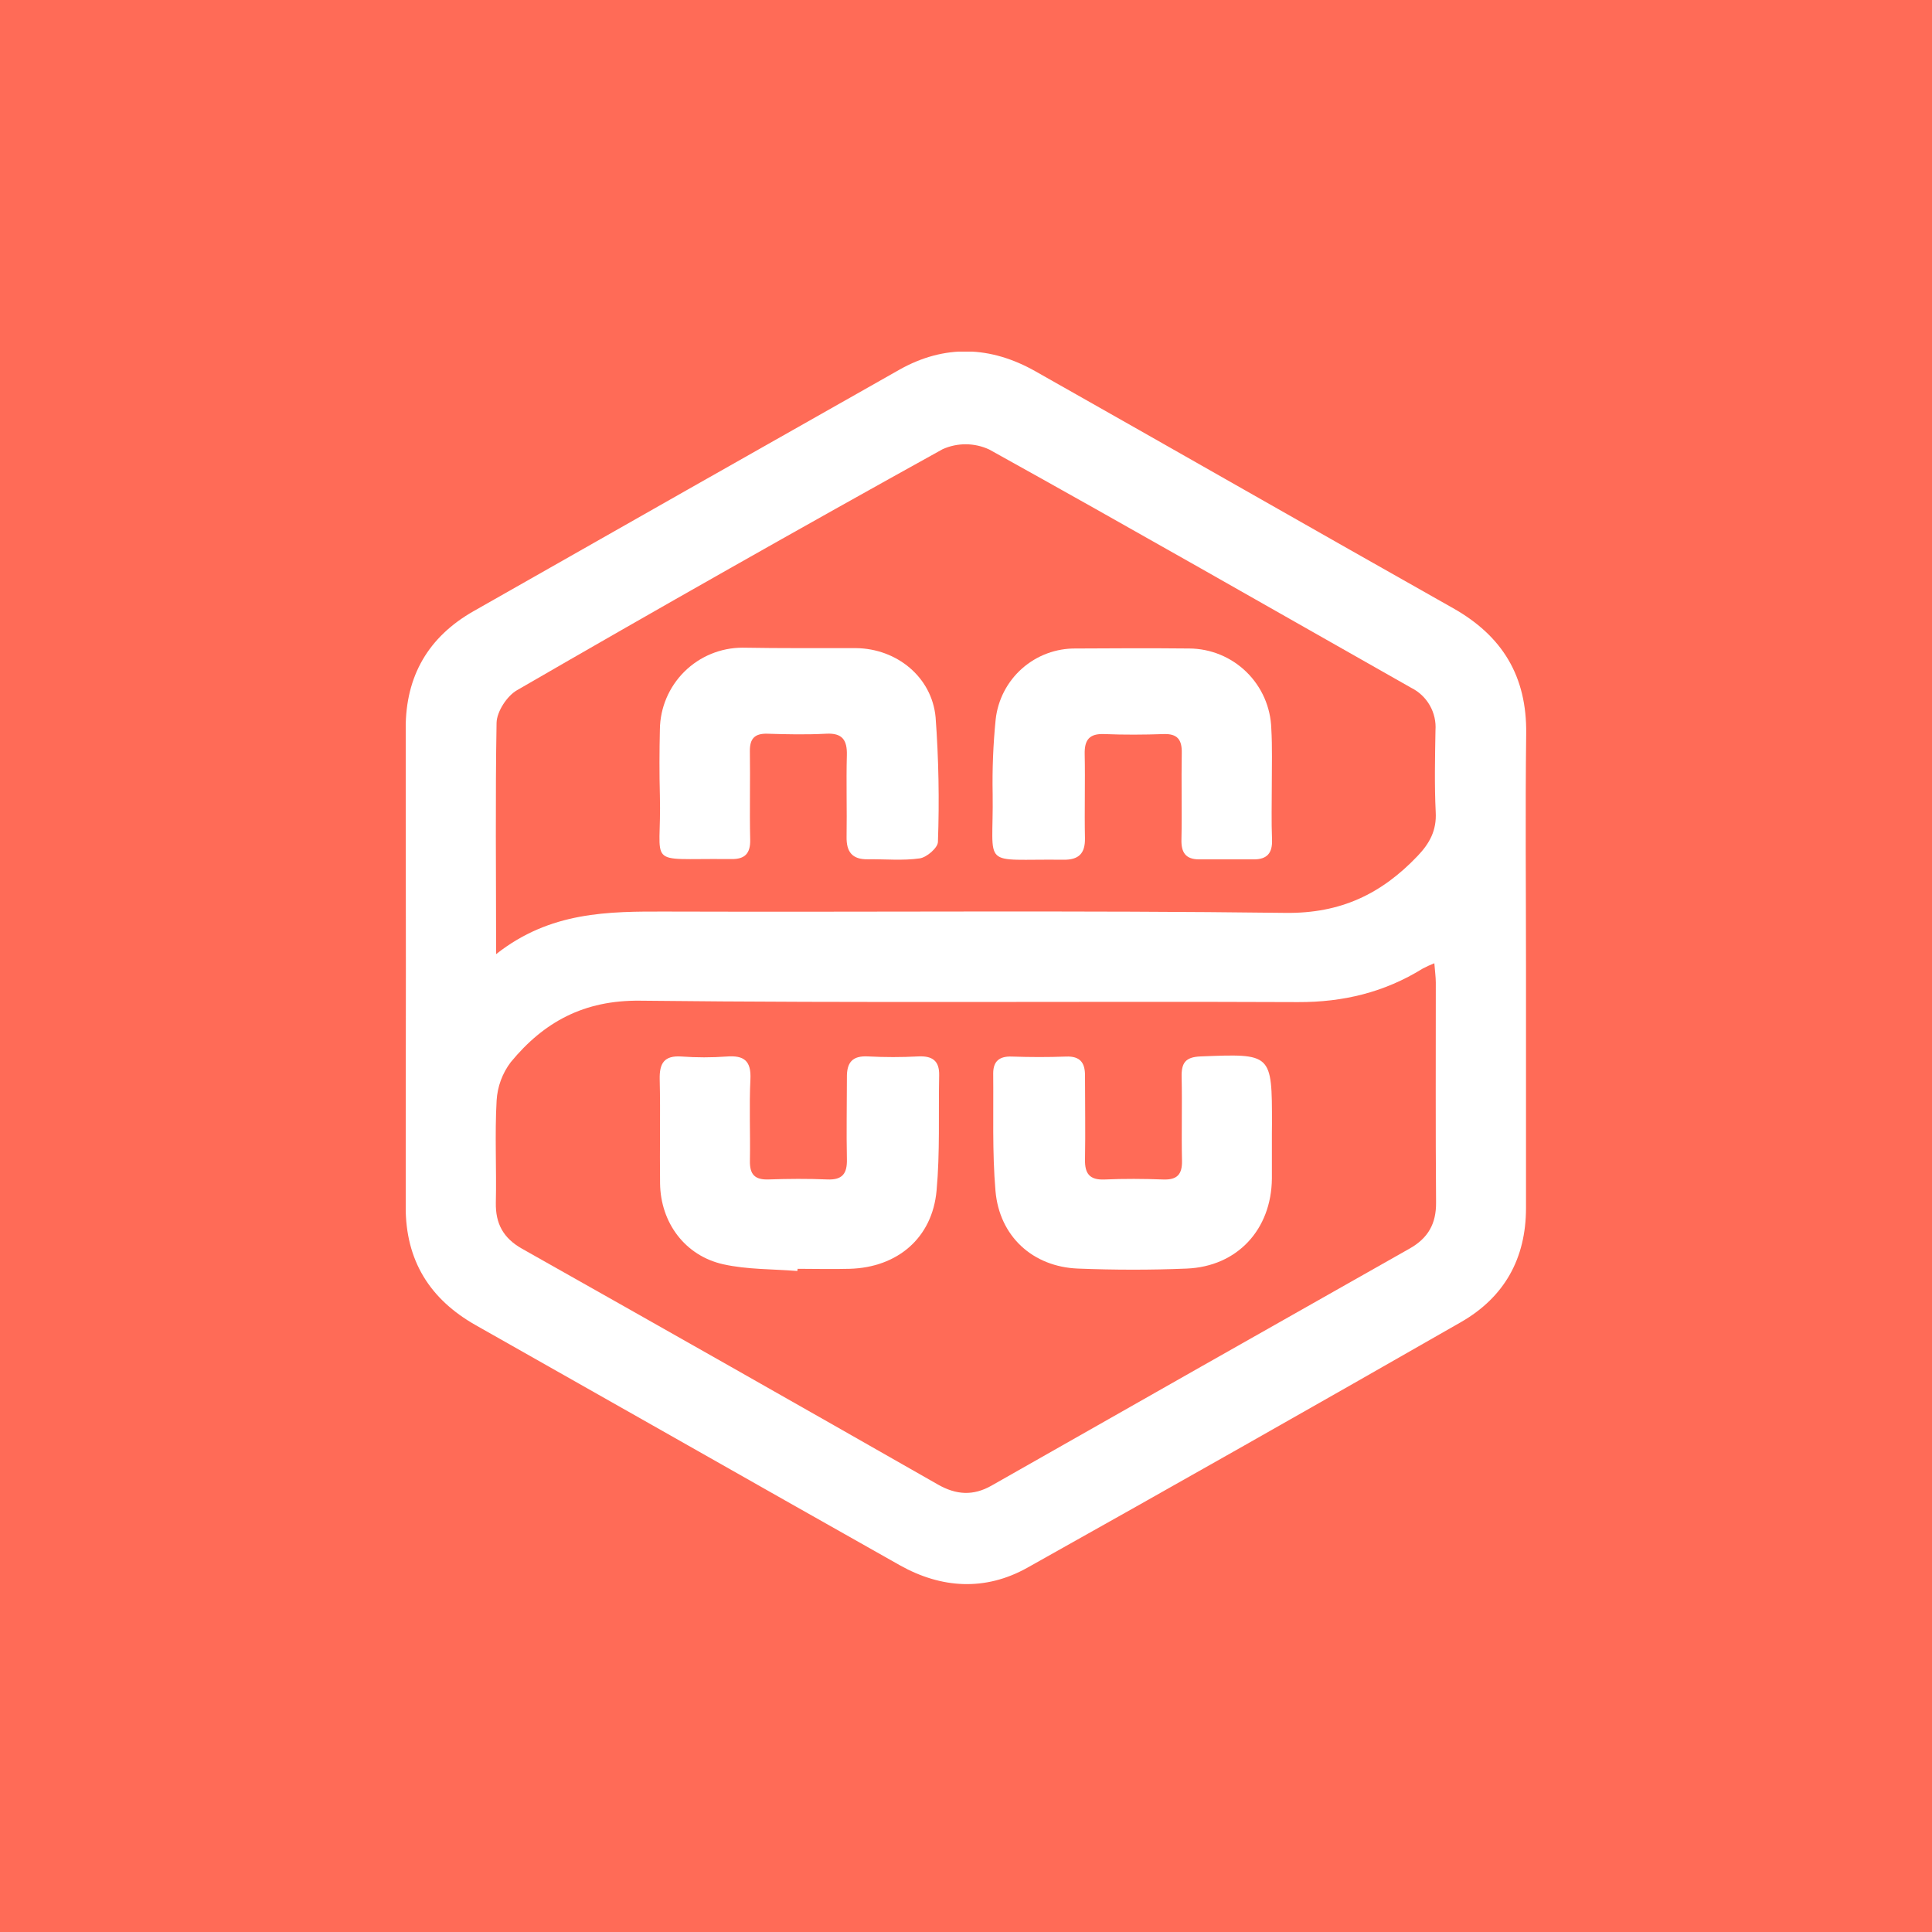 <svg width="500" height="500" viewBox="0 0 500 500" fill="none" xmlns="http://www.w3.org/2000/svg">
<rect width="500" height="500" fill="#FF6B57"/>
<g clip-path="url(#clip0_19_13)">
<path d="M394.929 250.406C394.929 271.153 394.929 291.888 394.929 312.623C394.929 325.74 389.302 335.737 378.093 342.166C340.772 363.533 303.353 384.728 265.835 405.749C255.027 411.778 243.666 411.166 232.799 405.043C213.051 393.904 193.319 382.738 173.603 371.544C156.767 362.022 139.931 352.488 123.096 342.943C111.204 336.208 104.976 326.211 104.988 312.329C105.059 271.047 105.059 229.765 104.988 188.483C104.988 174.895 110.875 164.827 122.554 158.175C159.263 137.302 195.996 116.473 232.752 95.686C244.467 89.081 256.369 89.54 267.942 96.075C304.016 116.457 339.972 137.039 376.057 157.397C388.843 164.604 395.177 175.06 394.976 189.907C394.729 210.101 394.929 230.259 394.929 250.406ZM371.206 249.287C370.182 249.694 369.18 250.154 368.204 250.665C358.291 256.811 347.624 259.39 335.886 259.343C279.127 259.107 222.368 259.614 165.621 258.978C151.128 258.813 140.744 264.488 132.184 274.885C130.004 277.765 128.729 281.229 128.523 284.835C128.029 293.619 128.523 302.438 128.323 311.246C128.217 316.686 130.265 320.442 135.116 323.173C171.048 343.426 206.937 363.776 242.783 384.225C247.492 386.886 251.86 387.169 256.593 384.484C292.643 363.988 328.716 343.536 364.813 323.126C369.581 320.43 371.701 316.721 371.653 311.21C371.5 292.229 371.595 273.237 371.583 254.256C371.571 252.772 371.359 251.289 371.206 249.287ZM128.393 246.932C142.404 235.876 157.403 235.864 172.59 235.911C225.982 236.088 279.386 235.581 332.707 236.253C346.988 236.429 357.526 231.331 366.85 221.546C370.005 218.249 371.83 214.893 371.559 210.148C371.218 203.083 371.383 196.018 371.5 189.024C371.664 186.775 371.156 184.528 370.041 182.568C368.926 180.608 367.254 179.023 365.237 178.015C328.846 157.409 292.572 136.615 256.004 116.327C254.119 115.453 252.069 114.993 249.991 114.979C247.914 114.965 245.857 115.397 243.96 116.245C207.023 136.709 170.291 157.511 133.762 178.651C131.184 180.146 128.582 184.161 128.511 187.058C128.17 206.474 128.393 225.75 128.393 246.944V246.932Z" fill="white"/>
<path d="M329.164 293.301C329.164 297.21 329.164 301.108 329.164 305.017C329.034 318.216 320.204 327.777 307.1 328.307C297.741 328.696 288.334 328.672 278.974 328.307C267.295 327.848 258.642 319.982 257.629 308.196C256.77 298.117 257.146 287.92 257.04 277.782C257.04 274.626 258.665 273.319 261.856 273.437C266.565 273.602 271.274 273.614 275.913 273.437C279.516 273.308 280.811 275.003 280.799 278.347C280.799 285.577 280.928 292.806 280.799 300.036C280.717 303.722 281.976 305.417 285.861 305.252C290.924 305.029 296.022 305.064 301.096 305.252C304.628 305.37 305.97 303.934 305.9 300.413C305.735 293.195 305.97 285.954 305.805 278.736C305.723 275.133 306.736 273.555 310.715 273.402C329.187 272.672 329.187 272.554 329.187 290.97L329.164 293.301Z" fill="white"/>
<path d="M206.345 328.931C199.952 328.413 193.394 328.578 187.201 327.2C177.265 324.987 170.966 316.426 170.825 306.288C170.707 297.293 170.942 288.297 170.73 279.313C170.636 275.144 171.908 273.119 176.37 273.425C180.269 273.708 184.185 273.708 188.084 273.425C192.558 273.084 194.442 274.544 194.206 279.313C193.865 286.377 194.206 293.372 194.077 300.401C194.006 303.933 195.325 305.358 198.88 305.241C203.955 305.064 209.052 305.029 214.115 305.241C218.047 305.405 219.26 303.698 219.178 300.013C219.024 292.948 219.178 285.942 219.178 278.912C219.107 274.991 220.555 273.166 224.687 273.402C228.982 273.631 233.285 273.631 237.579 273.402C241.229 273.213 243.136 274.461 243.054 278.288C242.854 288.25 243.289 298.246 242.383 308.137C241.276 320.383 232.269 328.013 219.907 328.366C215.422 328.495 210.924 328.366 206.427 328.366L206.345 328.931Z" fill="white"/>
<path d="M206.91 167.736C211.796 167.736 216.682 167.736 221.579 167.736C232.057 167.865 241.17 175.189 242.135 185.657C242.924 196.372 243.125 207.123 242.736 217.861C242.736 219.391 239.851 221.887 238.027 222.147C233.623 222.782 229.055 222.311 224.558 222.382C220.543 222.441 219.024 220.451 219.095 216.565C219.213 209.501 218.977 202.436 219.166 195.442C219.272 191.509 217.988 189.66 213.809 189.884C208.735 190.155 203.637 190.049 198.562 189.884C195.266 189.801 194.018 191.203 194.065 194.441C194.183 202.071 193.971 209.748 194.147 217.331C194.23 220.863 192.758 222.37 189.368 222.323H188.19C166.551 222.111 171.295 224.737 170.777 205.839C170.624 200.163 170.648 194.488 170.777 188.812C170.836 183.173 173.117 177.784 177.124 173.816C181.132 169.848 186.542 167.621 192.181 167.618C197.126 167.7 202.012 167.736 206.91 167.736Z" fill="white"/>
<path d="M329.14 203.154C329.14 207.864 329.011 212.574 329.199 217.284C329.34 220.816 327.88 222.406 324.49 222.406H310.362C306.83 222.406 305.652 220.616 305.758 217.201C305.923 209.771 305.699 202.33 305.841 194.9C305.911 191.45 304.746 189.849 301.131 189.978C296.045 190.155 290.948 190.19 285.826 189.978C281.941 189.813 280.634 191.438 280.717 195.171C280.87 202.412 280.634 209.654 280.787 216.883C280.87 220.91 279.162 222.547 275.207 222.5C253.379 222.229 257.182 225.184 256.899 205.509C256.775 199.066 257.034 192.622 257.676 186.21C258.235 181.107 260.677 176.395 264.524 172.996C268.371 169.598 273.347 167.755 278.48 167.83C288.251 167.759 298.035 167.736 307.819 167.83C313.345 167.873 318.64 170.056 322.591 173.92C326.542 177.784 328.843 183.029 329.011 188.553C329.293 193.369 329.14 198.232 329.14 203.154Z" fill="white"/>
</g>
<defs>
<clipPath id="clip0_19_13">
<rect width="290" height="319" fill="white" transform="translate(105 91)"/>
</clipPath>
</defs>
</svg>
